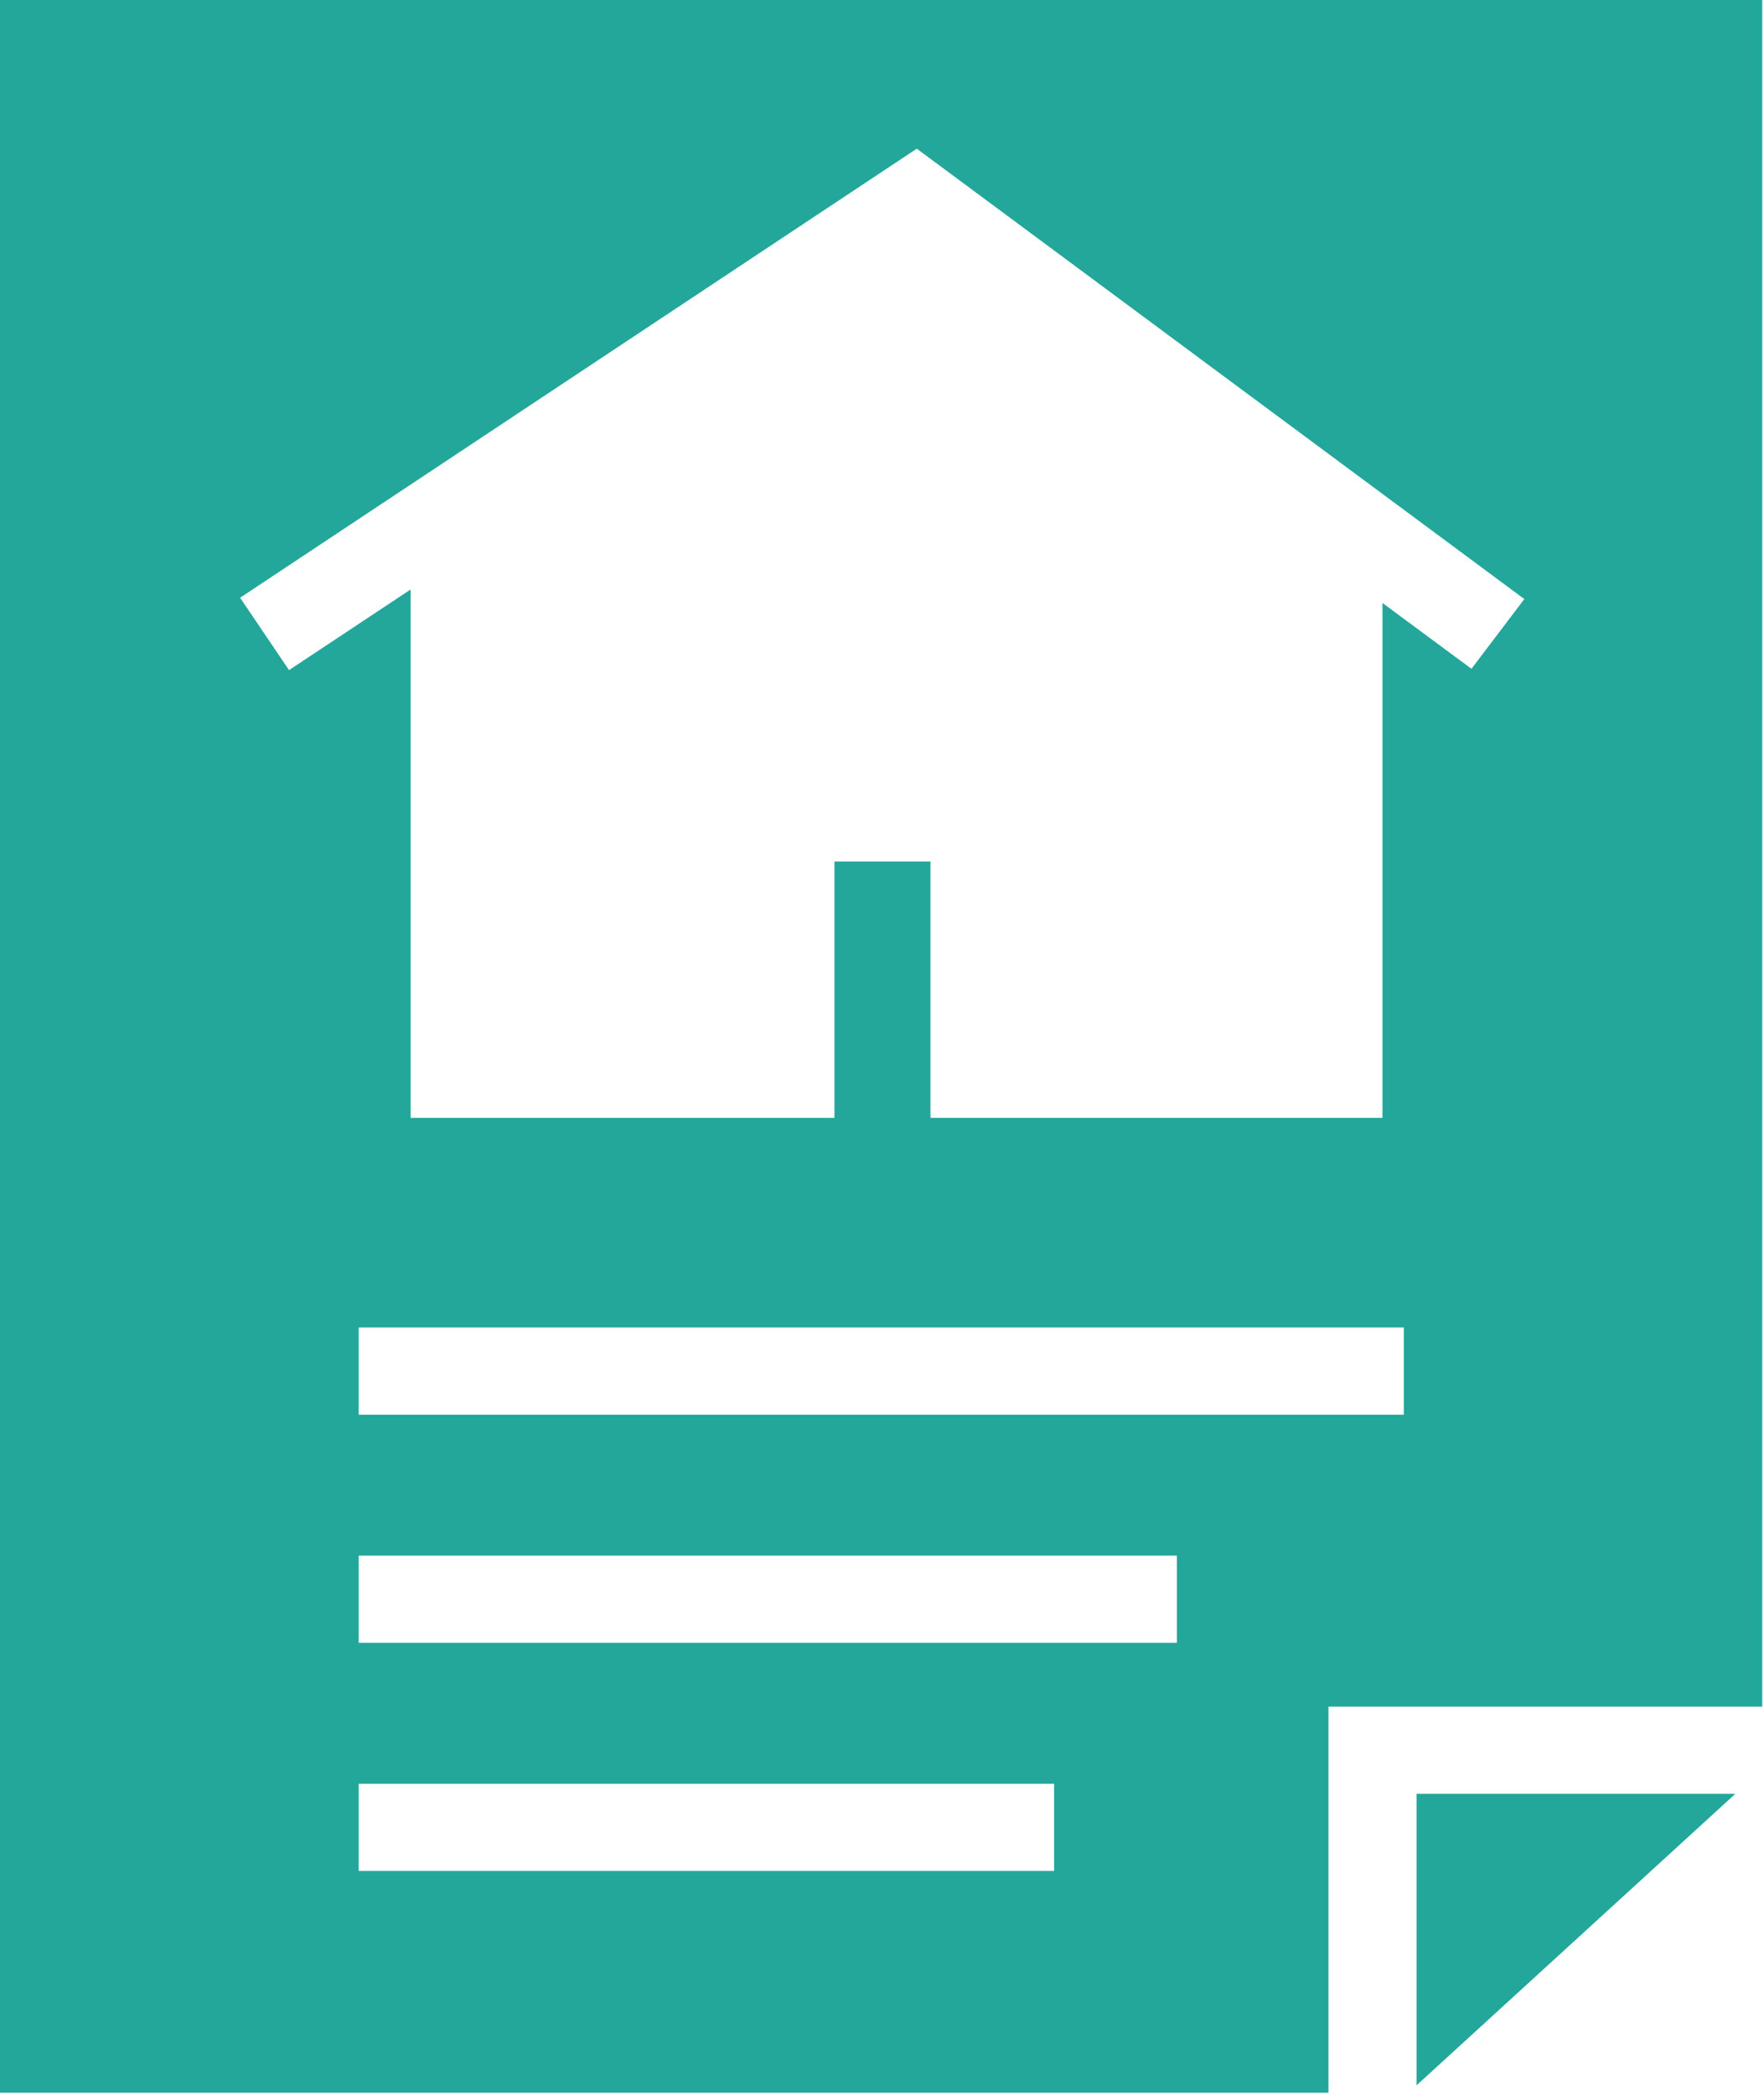 <?xml version="1.0" encoding="UTF-8"?>
<svg width="32px" height="38px" viewBox="0 0 32 38" version="1.1" xmlns="http://www.w3.org/2000/svg" xmlns:xlink="http://www.w3.org/1999/xlink">
    <!-- Generator: Sketch 55.2 (78181) - https://sketchapp.com -->
    <title>icn-before</title>
    <desc>Created with Sketch.</desc>
    <g id="Info-Pages" stroke="none" stroke-width="1" fill="none" fill-rule="evenodd">
        <g id="Features-&amp;-Benefits" transform="translate(-373, -438)" fill="#23A79A">
            <g id="Group-25" transform="translate(240, 438)">
                <g id="Group-21">
                    <g id="icn-before" transform="translate(133, 0)">
                        <path d="M24.099,30.958 L31.968,30.958 L31.968,0 L0,0 L0,37.962 L24.099,37.962 L24.099,30.958 Z M25.466,25.663 L6.507,25.663 L6.507,24.081 L25.466,24.081 L25.466,25.663 L25.466,25.663 Z M4.356,10.843 L16.631,2.697 L27.652,10.867 L26.693,12.132 L25.079,10.938 L25.079,20.278 L16.879,20.278 L16.879,15.628 L15.137,15.628 L15.137,20.278 L7.449,20.278 L7.449,10.693 L5.243,12.156 L4.356,10.843 Z M19.122,33.939 L6.507,33.939 L6.507,32.357 L19.122,32.357 L19.122,33.939 L19.122,33.939 Z M6.507,29.801 L6.507,28.219 L21.349,28.219 L21.349,29.801 L6.507,29.801 Z" id="Shape"></path>
                        <polygon id="Path" points="31.48 32.54 25.697 32.54 25.697 37.828"></polygon>
                    </g>
                </g>
            </g>
        </g>
    </g>
</svg>